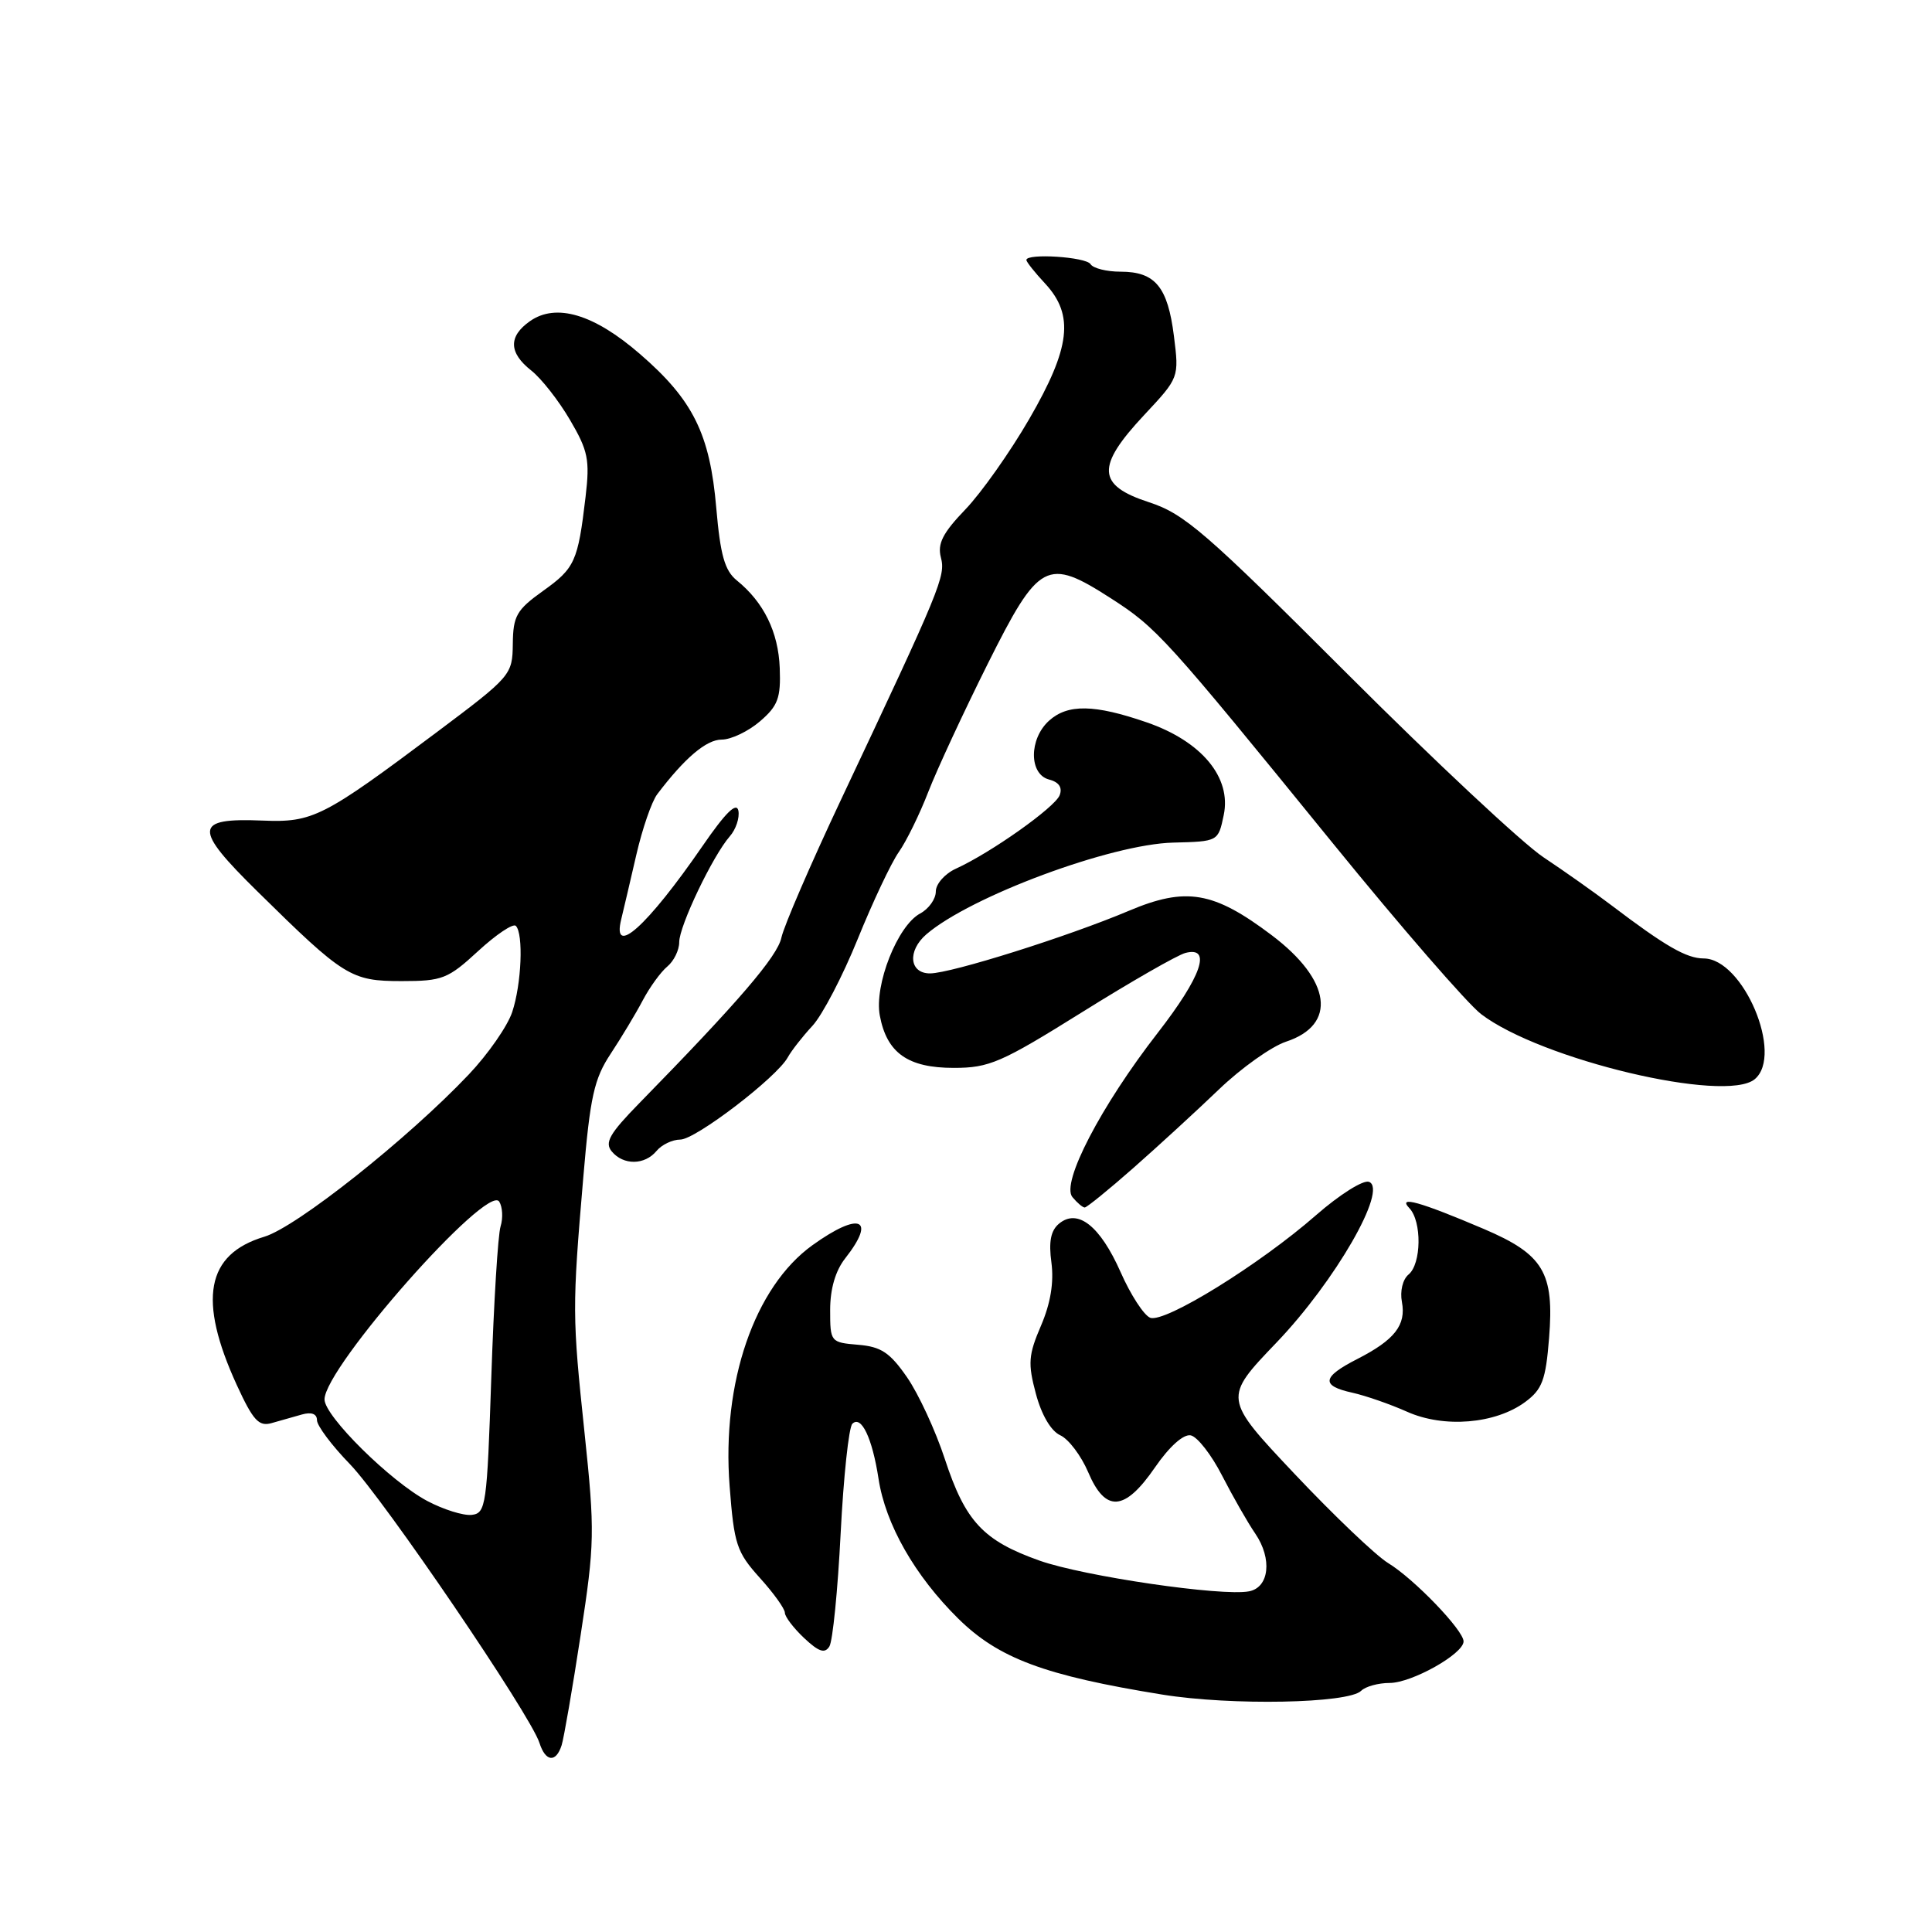 <?xml version="1.0" encoding="UTF-8" standalone="no"?>
<!DOCTYPE svg PUBLIC "-//W3C//DTD SVG 1.1//EN" "http://www.w3.org/Graphics/SVG/1.1/DTD/svg11.dtd" >
<svg xmlns="http://www.w3.org/2000/svg" xmlns:xlink="http://www.w3.org/1999/xlink" version="1.1" viewBox="0 0 256 256">
 <g >
 <path fill="currentColor"
d=" M 74.42 231.25 C 74.72 230.29 75.86 223.71 76.94 216.64 C 78.80 204.55 78.83 202.93 77.46 189.91 C 75.82 174.34 75.81 173.39 77.29 156.00 C 78.20 145.28 78.72 142.95 80.93 139.61 C 82.34 137.47 84.25 134.30 85.17 132.55 C 86.09 130.81 87.55 128.79 88.42 128.07 C 89.29 127.35 90.00 125.90 90.00 124.84 C 90.00 122.69 94.45 113.39 96.70 110.82 C 97.51 109.90 98.02 108.37 97.84 107.42 C 97.60 106.23 96.14 107.67 93.09 112.10 C 85.75 122.76 81.02 127.00 82.33 121.75 C 82.63 120.51 83.53 116.69 84.32 113.25 C 85.11 109.82 86.35 106.22 87.08 105.25 C 90.72 100.44 93.59 98.00 95.63 98.00 C 96.87 98.00 99.15 96.91 100.69 95.59 C 103.09 93.53 103.47 92.49 103.32 88.52 C 103.14 83.75 101.20 79.79 97.62 76.90 C 96.03 75.60 95.45 73.56 94.91 67.31 C 94.07 57.50 91.84 53.00 84.80 46.91 C 78.70 41.62 73.69 40.13 70.23 42.55 C 67.35 44.57 67.40 46.74 70.40 49.10 C 71.72 50.14 74.03 53.08 75.52 55.63 C 77.93 59.73 78.17 60.92 77.59 65.84 C 76.58 74.40 76.18 75.29 71.94 78.31 C 68.45 80.81 67.99 81.61 67.95 85.31 C 67.90 89.43 67.74 89.62 57.90 97.00 C 42.82 108.30 41.45 109.00 34.80 108.73 C 25.67 108.36 25.57 109.72 34.12 118.13 C 45.60 129.44 46.50 130.00 53.22 130.00 C 58.62 130.00 59.36 129.71 63.37 126.01 C 65.75 123.82 67.99 122.32 68.35 122.68 C 69.38 123.72 69.11 130.38 67.87 134.10 C 67.25 135.97 64.66 139.69 62.12 142.37 C 54.06 150.88 39.30 162.59 35.03 163.87 C 27.31 166.19 26.19 172.19 31.37 183.51 C 33.53 188.21 34.29 189.05 35.98 188.57 C 37.09 188.26 38.90 187.74 40.00 187.43 C 41.27 187.07 42.00 187.34 42.00 188.18 C 42.00 188.91 43.96 191.53 46.36 194.00 C 50.84 198.63 70.31 227.25 71.48 230.94 C 72.28 233.46 73.67 233.61 74.42 231.25 Z  M 180.36 224.04 C 180.93 223.47 182.63 223.00 184.13 223.00 C 187.06 223.00 193.91 219.16 193.93 217.50 C 193.95 216.04 187.36 209.19 183.93 207.11 C 182.31 206.12 176.73 200.80 171.53 195.29 C 162.08 185.27 162.08 185.27 169.15 177.89 C 176.92 169.77 183.94 157.57 181.40 156.60 C 180.65 156.31 177.50 158.29 174.39 161.01 C 166.91 167.56 154.33 175.34 152.41 174.61 C 151.58 174.29 149.81 171.57 148.49 168.57 C 145.77 162.43 142.80 160.09 140.33 162.14 C 139.23 163.05 138.94 164.53 139.32 167.31 C 139.66 169.92 139.21 172.69 137.94 175.65 C 136.27 179.54 136.18 180.66 137.26 184.68 C 138.01 187.49 139.26 189.62 140.49 190.18 C 141.60 190.69 143.25 192.88 144.18 195.05 C 146.47 200.46 149.02 200.29 153.04 194.44 C 154.94 191.68 156.80 190.01 157.77 190.19 C 158.65 190.36 160.52 192.76 161.93 195.52 C 163.35 198.28 165.32 201.74 166.33 203.21 C 168.60 206.54 168.19 210.35 165.50 210.86 C 161.92 211.55 143.65 208.87 137.77 206.80 C 130.29 204.15 127.92 201.62 125.20 193.34 C 123.97 189.58 121.71 184.70 120.19 182.50 C 117.92 179.22 116.75 178.44 113.71 178.19 C 110.05 177.88 110.00 177.82 110.00 173.57 C 110.00 170.78 110.70 168.38 112.00 166.73 C 116.17 161.42 113.90 160.51 107.66 164.99 C 99.97 170.52 95.61 183.19 96.68 196.94 C 97.27 204.64 97.61 205.66 100.66 209.05 C 102.50 211.08 104.00 213.17 104.00 213.70 C 104.00 214.22 105.15 215.73 106.55 217.05 C 108.50 218.88 109.29 219.14 109.90 218.16 C 110.34 217.44 111.01 210.71 111.39 203.19 C 111.77 195.68 112.47 189.13 112.94 188.66 C 114.12 187.48 115.58 190.54 116.41 195.94 C 117.33 201.98 121.23 208.81 126.98 214.48 C 132.33 219.75 138.43 222.02 154.00 224.54 C 163.16 226.02 178.68 225.72 180.36 224.04 Z  M 202.11 185.76 C 204.35 184.10 204.82 182.86 205.26 177.30 C 205.96 168.62 204.53 166.22 196.61 162.84 C 188.13 159.23 185.13 158.39 186.75 160.09 C 188.42 161.84 188.35 167.47 186.64 168.88 C 185.86 169.53 185.49 171.09 185.76 172.51 C 186.34 175.58 184.80 177.55 179.82 180.09 C 175.16 182.47 175.00 183.62 179.19 184.54 C 180.94 184.93 184.20 186.06 186.44 187.06 C 191.33 189.25 198.15 188.69 202.11 185.76 Z  M 150.19 154.75 C 153.47 151.86 158.57 147.18 161.53 144.34 C 164.48 141.51 168.48 138.67 170.40 138.03 C 177.20 135.79 176.41 129.88 168.51 123.92 C 160.81 118.11 157.16 117.48 149.57 120.69 C 141.53 124.09 126.07 128.96 123.25 128.98 C 120.49 129.00 120.20 126.00 122.75 123.80 C 128.59 118.78 147.22 111.85 155.46 111.65 C 161.42 111.50 161.42 111.50 162.15 108.00 C 163.20 103.02 159.22 98.23 151.96 95.72 C 145.01 93.32 141.48 93.26 139.00 95.50 C 136.33 97.92 136.34 102.59 139.00 103.29 C 140.32 103.63 140.80 104.35 140.41 105.37 C 139.79 106.98 131.31 112.99 126.65 115.11 C 125.19 115.78 124.00 117.13 124.00 118.13 C 124.00 119.12 123.07 120.43 121.93 121.04 C 118.93 122.64 115.82 130.51 116.58 134.57 C 117.51 139.53 120.30 141.50 126.38 141.50 C 131.07 141.50 132.65 140.82 143.35 134.14 C 149.83 130.09 156.01 126.55 157.07 126.27 C 160.61 125.35 159.22 129.37 153.42 136.84 C 145.88 146.54 140.56 156.77 142.10 158.62 C 142.73 159.38 143.46 160.00 143.73 160.00 C 144.00 160.00 146.91 157.64 150.19 154.75 Z  M 87.00 152.50 C 87.68 151.68 89.10 151.00 90.14 151.00 C 92.16 151.00 102.91 142.78 104.38 140.11 C 104.87 139.22 106.34 137.34 107.65 135.93 C 108.96 134.52 111.66 129.34 113.65 124.43 C 115.64 119.52 118.09 114.33 119.09 112.91 C 120.09 111.49 121.86 107.89 123.01 104.91 C 124.17 101.93 127.70 94.33 130.86 88.00 C 137.67 74.38 138.71 73.82 147.20 79.28 C 153.28 83.19 154.41 84.43 176.57 111.69 C 185.60 122.80 194.46 133.01 196.26 134.38 C 204.16 140.41 228.62 146.22 232.51 143.00 C 236.38 139.78 230.98 127.00 225.74 127.00 C 223.46 126.99 220.67 125.38 213.50 119.94 C 211.30 118.27 207.25 115.41 204.50 113.58 C 201.75 111.75 190.05 100.81 178.50 89.26 C 159.72 70.49 156.94 68.08 152.25 66.55 C 145.34 64.30 145.21 61.83 151.62 54.98 C 156.24 50.04 156.24 50.04 155.55 44.52 C 154.73 38.01 153.07 36.00 148.49 36.00 C 146.63 36.00 144.84 35.55 144.50 35.00 C 143.91 34.04 136.00 33.53 136.00 34.45 C 136.00 34.70 137.12 36.11 138.50 37.59 C 142.36 41.76 141.85 46.08 136.38 55.52 C 133.84 59.91 130.03 65.30 127.91 67.51 C 124.92 70.62 124.20 72.04 124.67 73.86 C 125.32 76.33 124.70 77.83 111.42 106.00 C 107.40 114.53 103.86 122.73 103.54 124.24 C 103.02 126.73 97.84 132.76 84.68 146.21 C 80.77 150.21 80.09 151.40 81.06 152.57 C 82.60 154.43 85.43 154.40 87.00 152.50 Z  M 56.60 198.88 C 51.73 196.28 43.00 187.65 43.00 185.43 C 43.00 181.20 64.60 156.75 66.15 159.22 C 66.59 159.92 66.67 161.40 66.33 162.50 C 65.98 163.60 65.43 172.60 65.10 182.50 C 64.53 199.53 64.39 200.51 62.50 200.73 C 61.40 200.85 58.75 200.02 56.60 198.88 Z "/>
</g>
</svg>